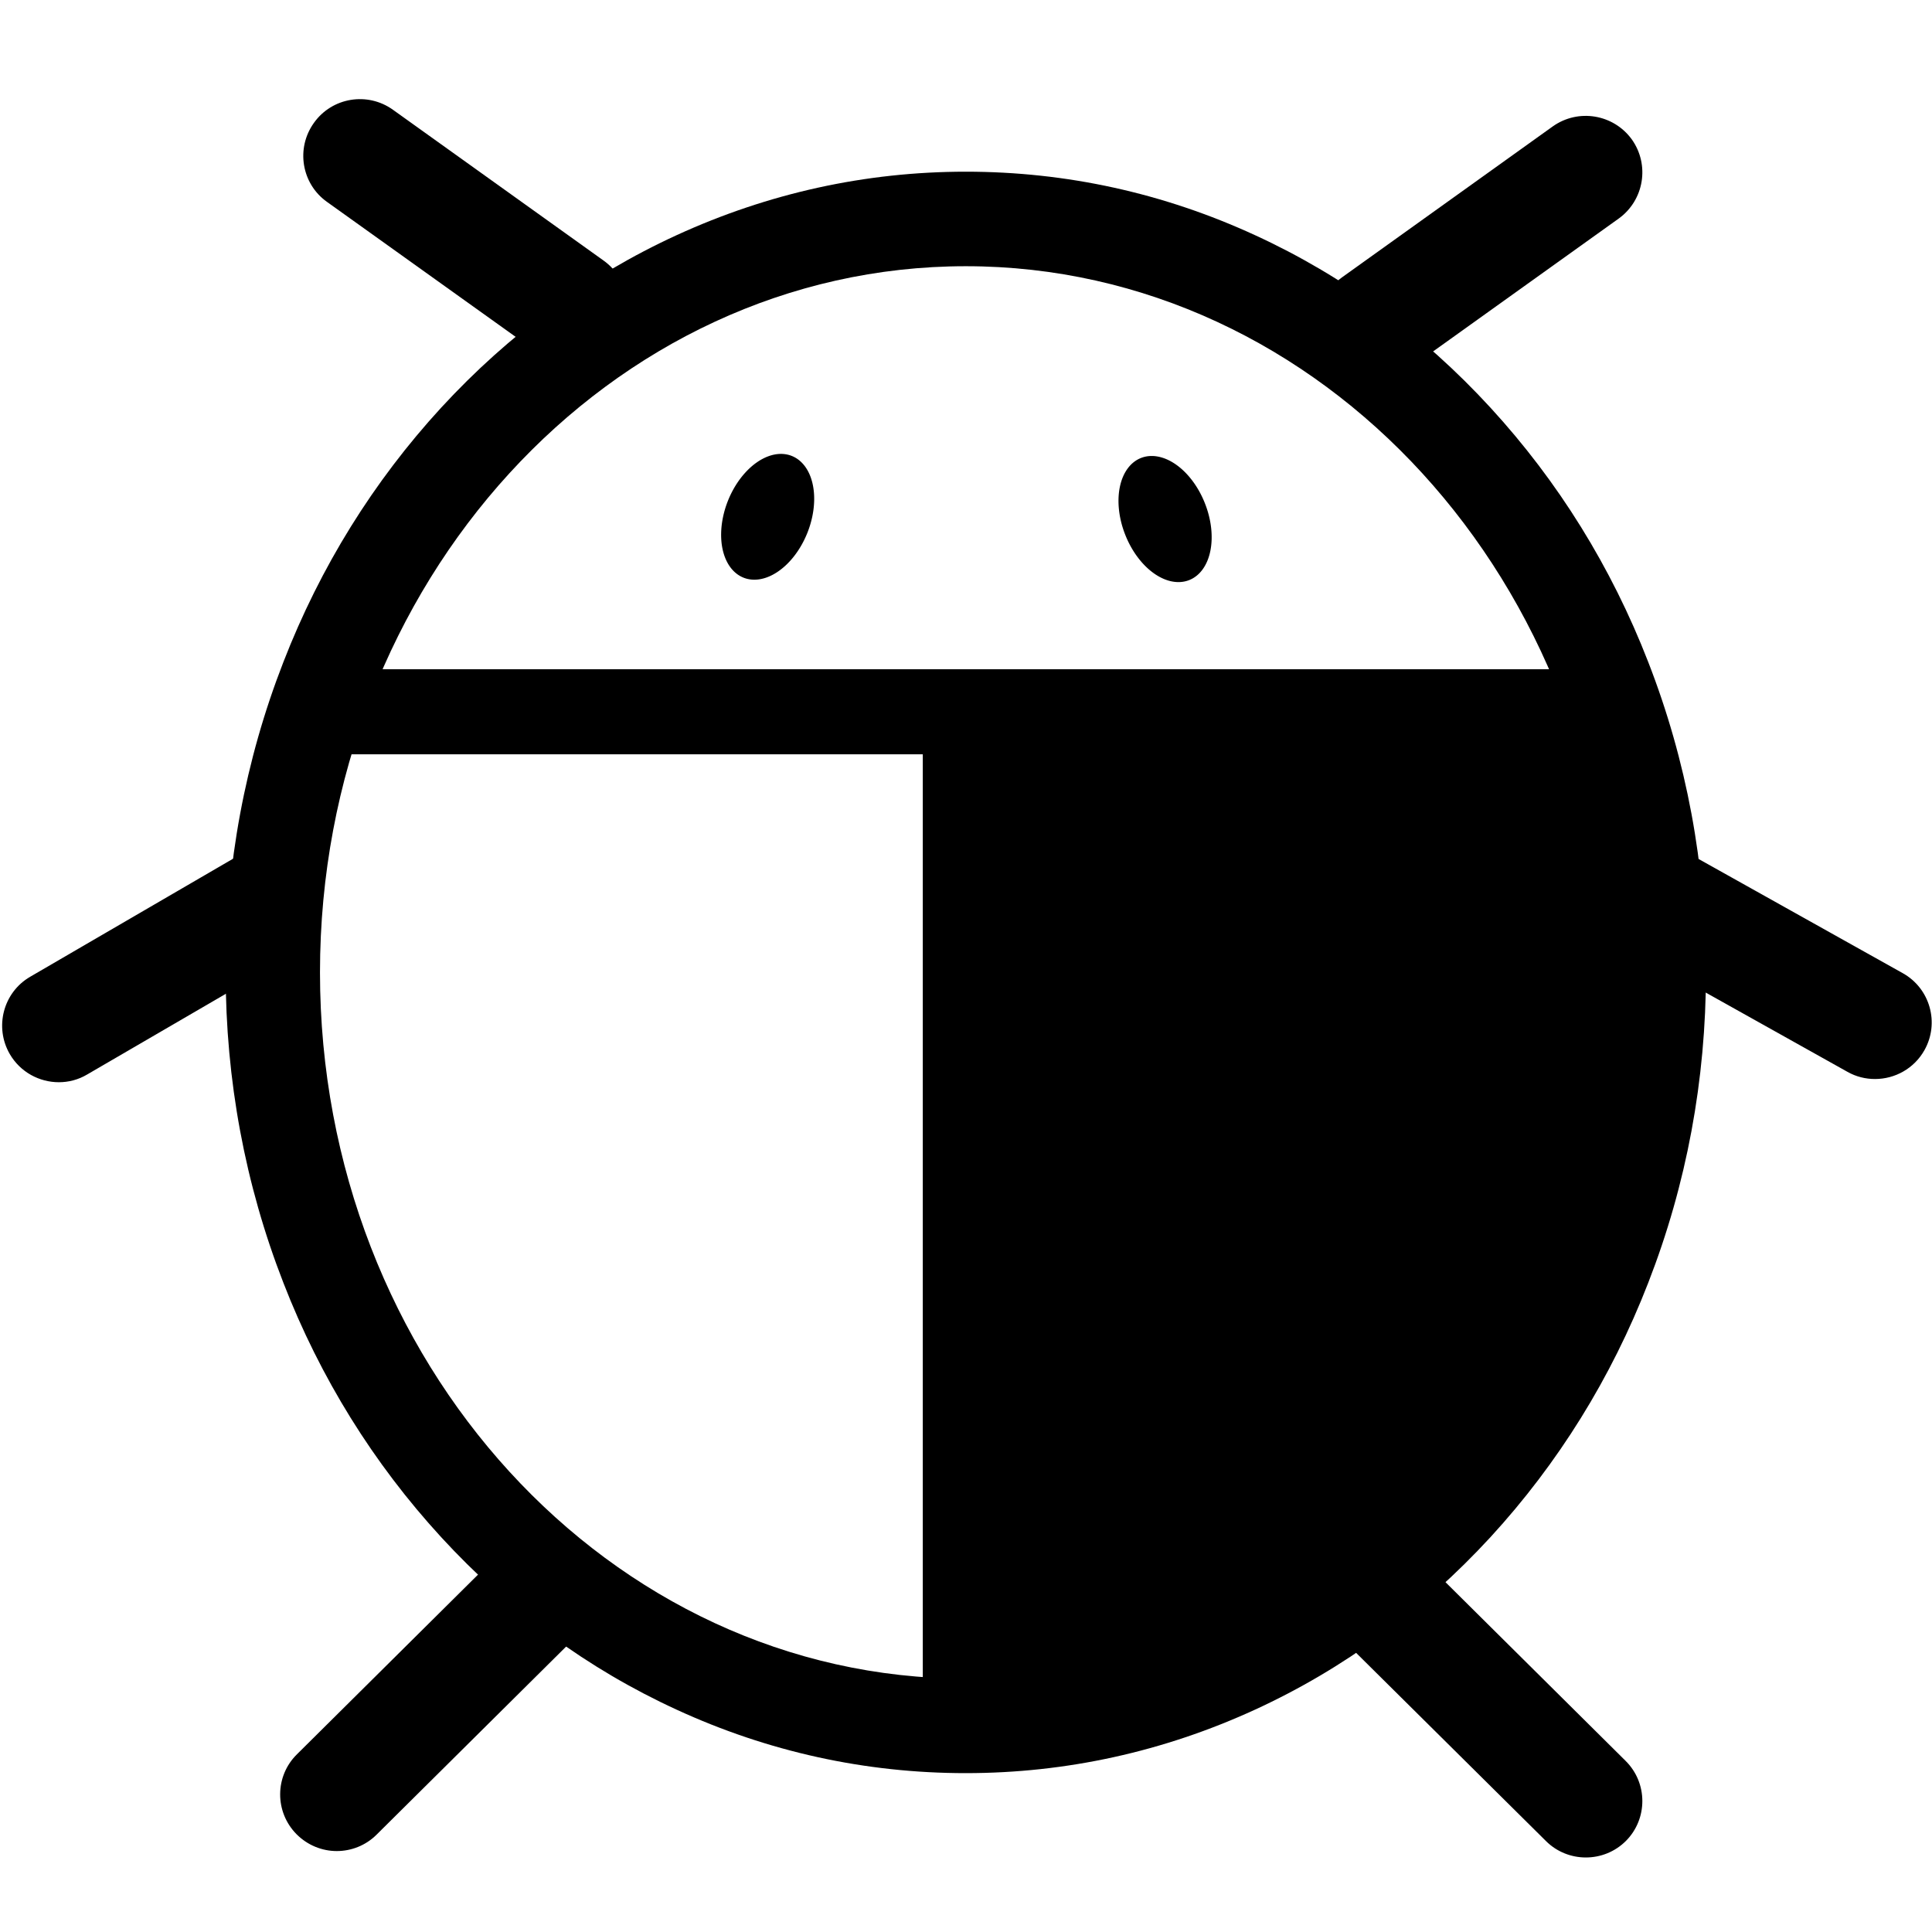 <?xml version="1.0" standalone="no"?><!DOCTYPE svg PUBLIC "-//W3C//DTD SVG 1.1//EN" "http://www.w3.org/Graphics/SVG/1.1/DTD/svg11.dtd"><svg t="1667668262899" class="icon" viewBox="0 0 1024 1024" version="1.1" xmlns="http://www.w3.org/2000/svg" p-id="1130" xmlns:xlink="http://www.w3.org/1999/xlink" width="200" height="200"><path d="M511.9 939.8c-53.2 0-104.8-11.3-153.4-33.7-46.8-21.5-88.7-52.2-124.7-91.4-35.8-39-64-84.3-83.6-134.8-20.3-52.1-30.6-107.5-30.6-164.5s10.3-112.4 30.6-164.5c19.6-50.5 47.8-95.8 83.6-134.8 36-39.1 77.9-69.9 124.7-91.4C407.1 102.4 458.7 91 511.9 91s104.8 11.3 153.4 33.7c46.8 21.5 88.7 52.2 124.7 91.4 35.8 39 64 84.3 83.6 134.8 20.3 52.1 30.6 107.5 30.6 164.5s-10.3 112.4-30.6 164.5c-19.6 50.5-47.8 95.8-83.6 134.8-36 39.1-77.9 69.9-124.7 91.4-48.5 22.3-100.2 33.7-153.4 33.7z m0-798.7c-188.7 0-342.3 167.9-342.3 374.3s153.5 374.3 342.3 374.3 342.3-167.9 342.3-374.3-153.5-374.3-342.3-374.3z" p-id="1131"></path><path d="M173 354.7h678v45.1H173z" p-id="1132"></path><path d="M489.1 365.2h45.1v549.5h-45.1z" p-id="1133"></path><path d="M394.137 306.194a22.7 34.7 21.537 1 0 25.477-64.555 22.7 34.7 21.537 1 0-25.477 64.555Z" p-id="1134"></path><path d="M596.4 283.434a34.7 22.7 68.466 1 0 42.231-16.664 34.7 22.7 68.466 1 0-42.231 16.664Z" p-id="1135"></path><path d="M507 379h349s139 455-344 535l-5-535z" p-id="1136"></path><path d="M993.8 571.9c-5 0-10-1.2-14.6-3.8l-118-66c-14.5-8.1-19.6-26.4-11.5-40.8 8.1-14.5 26.4-19.6 40.8-11.5l118 66c14.5 8.1 19.6 26.4 11.5 40.8-5.5 9.8-15.7 15.3-26.2 15.3zM840.5 984.5c-7.6 0-15.3-2.9-21.1-8.7L716.3 873.6c-11.8-11.7-11.8-30.7-0.2-42.4 11.7-11.8 30.7-11.8 42.4-0.2l103.1 102.3c11.8 11.7 11.8 30.7 0.2 42.4-5.9 5.9-13.6 8.8-21.3 8.8zM728.8 201.4c-9.3 0-18.6-4.4-24.4-12.5-9.6-13.5-6.5-32.2 6.9-41.9L823 67c13.5-9.6 32.2-6.5 41.9 6.9 9.6 13.5 6.5 32.2-6.9 41.9l-111.6 79.9c-5.4 3.8-11.5 5.7-17.6 5.7zM31.2 573.6c-10.3 0-20.4-5.3-26-14.9-8.3-14.3-3.5-32.7 10.8-41l108.8-63.3c14.3-8.3 32.7-3.5 41 10.8 8.3 14.3 3.5 32.7-10.8 41L46.2 569.5c-4.7 2.8-9.9 4.1-15 4.1zM178.5 981.1c-7.7 0-15.4-3-21.3-8.9-11.7-11.8-11.6-30.8 0.2-42.4l103.1-102.3c11.8-11.7 30.8-11.6 42.4 0.2s11.6 30.8-0.2 42.4L199.6 972.4c-5.8 5.8-13.5 8.7-21.1 8.7zM302.4 192.5c-6 0-12.1-1.8-17.4-5.6L173.3 107c-13.5-9.6-16.6-28.4-6.9-41.9 9.6-13.5 28.4-16.6 41.9-6.9l111.6 79.9c13.5 9.6 16.6 28.4 6.9 41.9-5.8 8.2-15 12.5-24.4 12.5z" p-id="1137"></path></svg>
